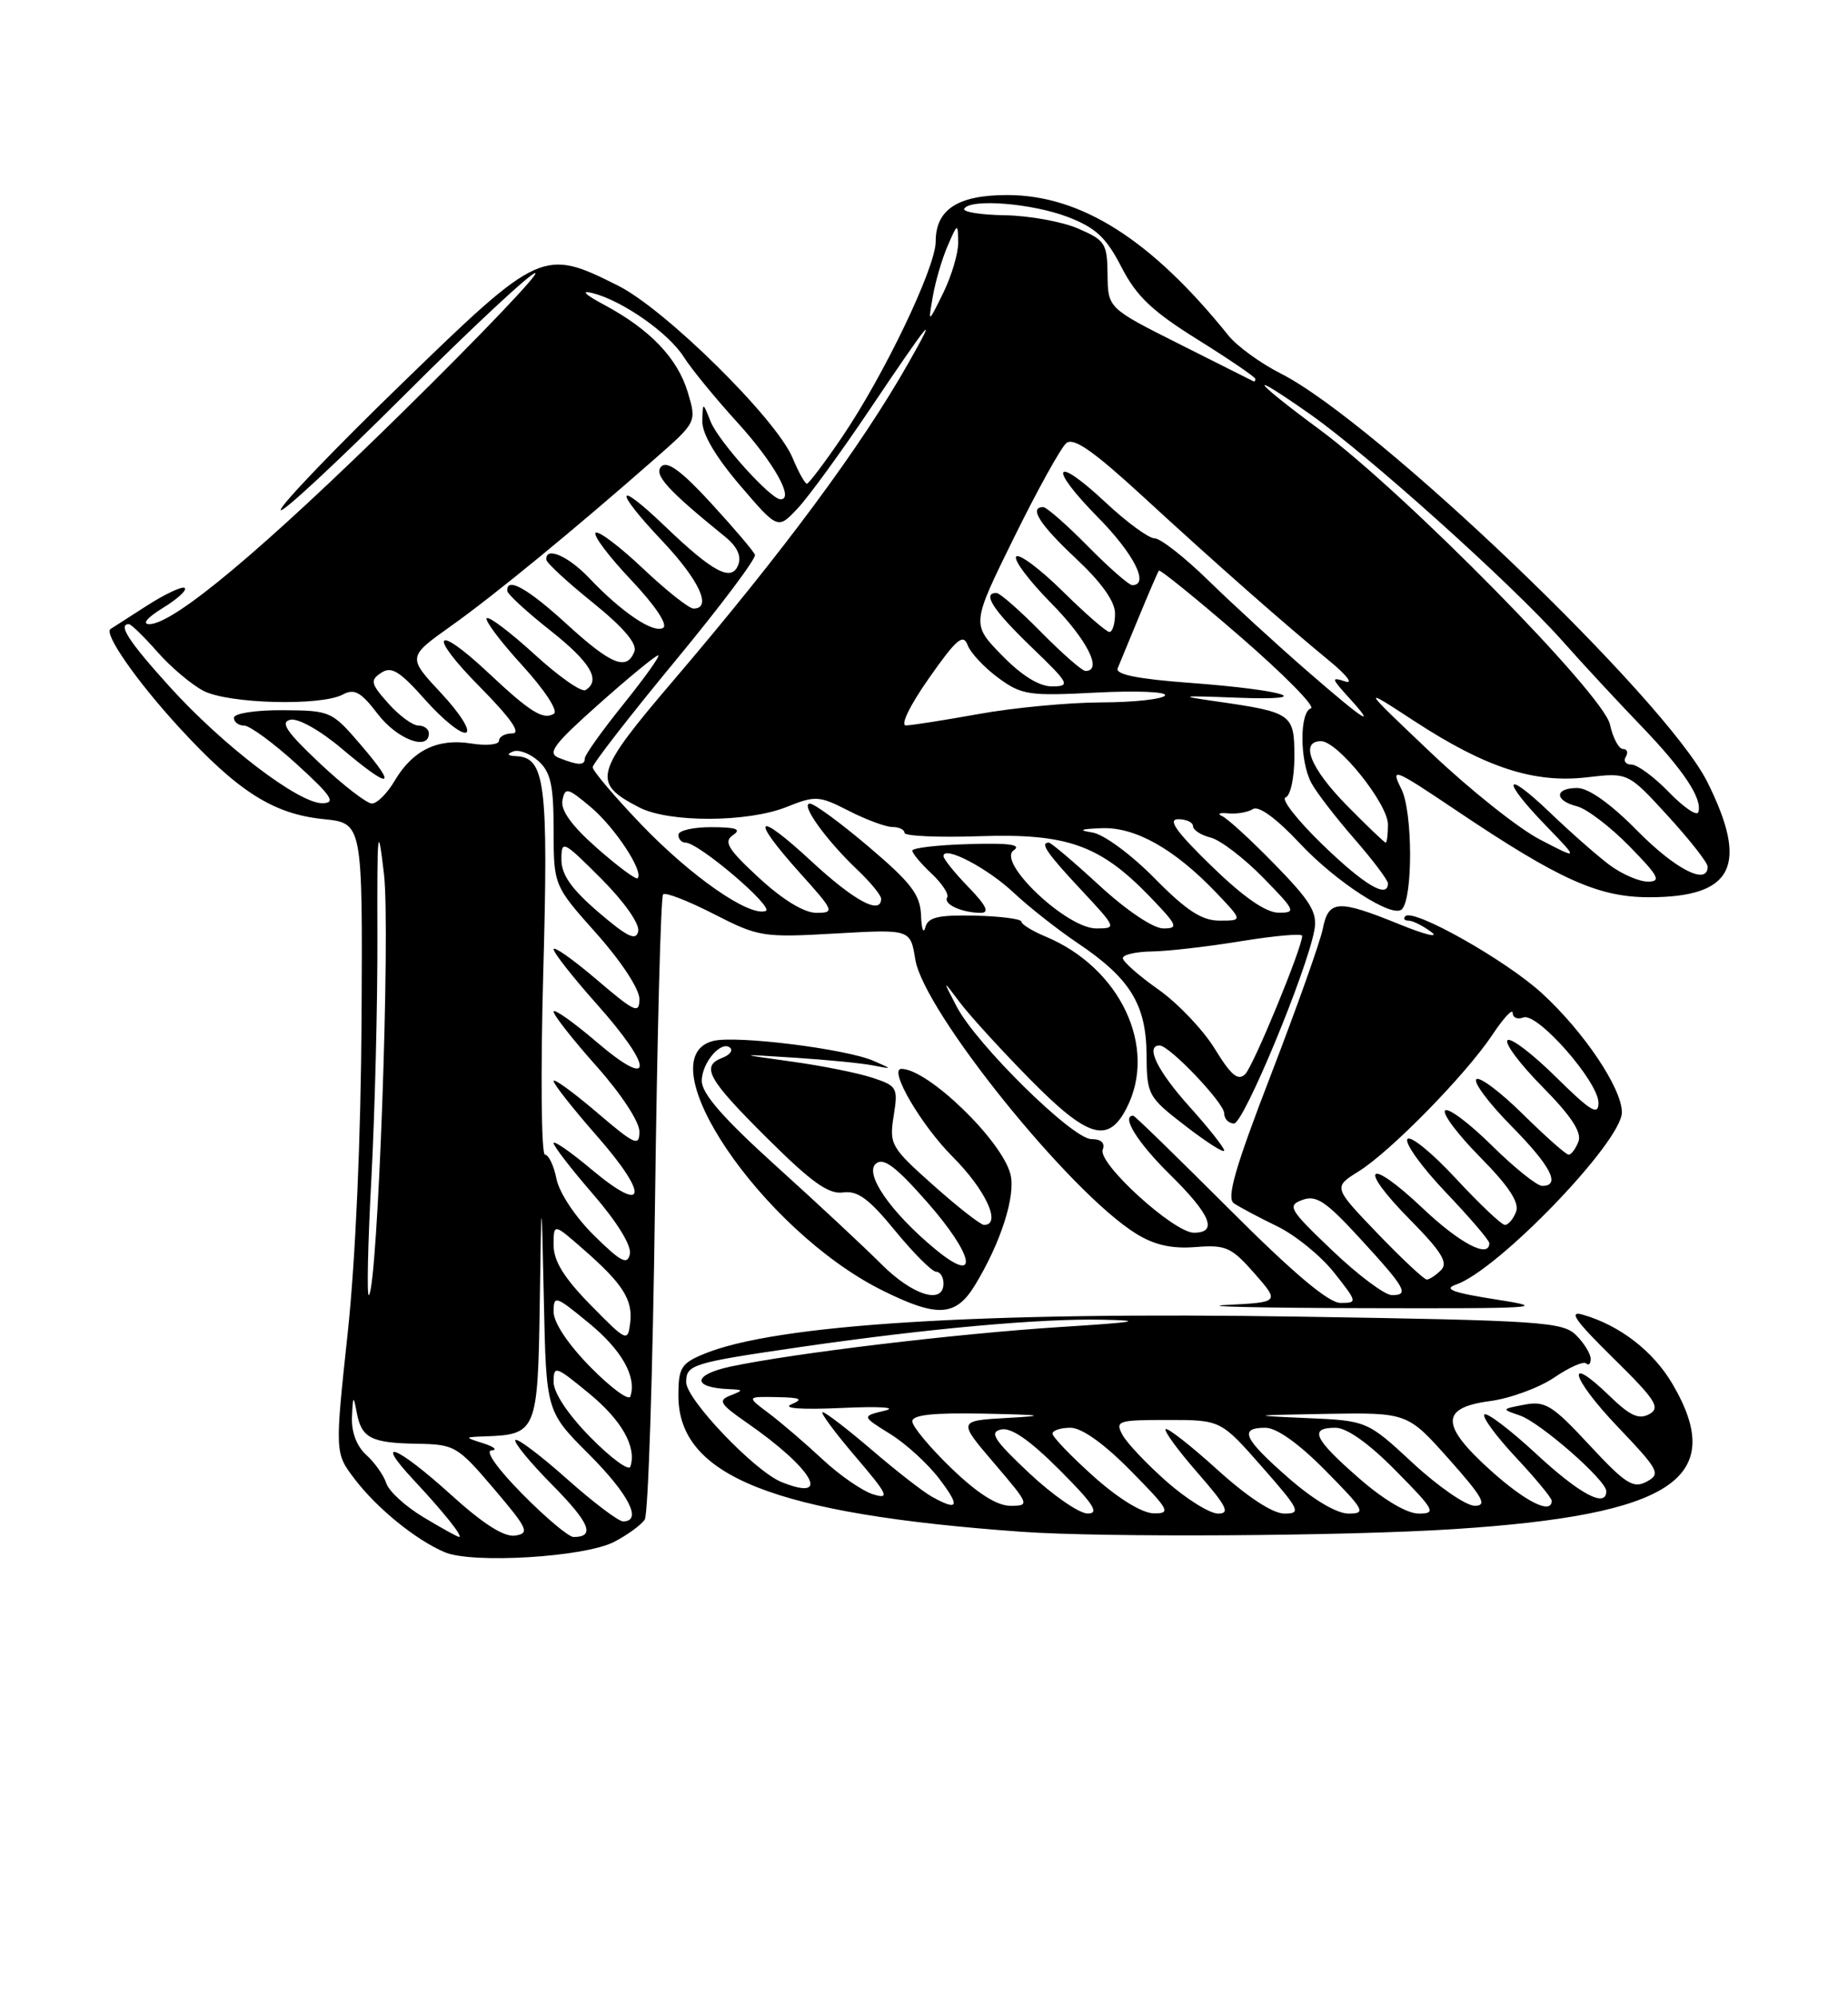 <?xml version="1.0" encoding="UTF-8" standalone="no"?>
<!DOCTYPE svg PUBLIC "-//W3C//DTD SVG 1.1//EN" "http://www.w3.org/Graphics/SVG/1.1/DTD/svg11.dtd" >
<svg xmlns="http://www.w3.org/2000/svg" xmlns:xlink="http://www.w3.org/1999/xlink" version="1.1" viewBox="0 0 237 256">
 <g >
 <path fill="currentColor"
d=" M 78.75 197.63 C 80.47 196.74 82.24 195.45 82.69 194.76 C 83.13 194.07 83.72 175.87 84.00 154.33 C 84.28 132.79 84.74 114.92 85.04 114.63 C 85.33 114.33 88.26 115.47 91.54 117.15 C 97.29 120.09 97.84 120.18 107.13 119.65 C 116.76 119.10 116.76 119.10 117.38 122.96 C 118.44 129.59 137.18 152.86 145.71 158.13 C 148.05 159.58 150.28 160.08 153.32 159.84 C 157.21 159.53 157.92 159.85 160.87 163.20 C 164.12 166.91 164.12 166.91 157.31 167.26 C 153.57 167.45 161.53 167.64 175.00 167.67 C 197.12 167.73 198.77 167.63 192.00 166.58 C 186.32 165.69 185.04 165.23 186.73 164.65 C 192.14 162.79 208.00 146.32 208.00 142.57 C 208.00 139.49 203.13 132.24 197.75 127.31 C 193.12 123.07 181.27 116.39 180.23 117.43 C 179.92 117.75 180.11 118.00 180.64 118.00 C 181.18 118.00 182.49 118.66 183.56 119.46 C 184.63 120.26 182.80 119.82 179.50 118.48 C 171.57 115.26 170.38 115.33 169.64 119.06 C 169.30 120.74 166.31 129.15 163.00 137.74 C 158.39 149.69 157.27 153.57 158.24 154.23 C 158.93 154.70 161.41 156.02 163.76 157.16 C 166.10 158.29 169.40 160.97 171.09 163.11 C 174.09 166.90 174.11 167.00 171.92 167.00 C 170.38 167.00 165.89 163.21 157.67 155.00 C 151.07 148.40 145.52 143.00 145.34 143.00 C 143.74 143.00 145.87 146.44 150.00 150.50 C 155.28 155.70 156.23 158.00 153.11 158.00 C 150.54 158.00 140.75 149.09 141.42 147.36 C 141.75 146.50 141.22 146.00 139.96 146.00 C 137.55 146.00 125.21 133.86 122.68 129.00 C 120.86 125.50 120.86 125.50 123.11 128.50 C 124.35 130.15 128.36 134.54 132.01 138.25 C 139.50 145.86 142.10 146.65 144.47 142.05 C 148.51 134.24 143.66 124.00 134.04 120.02 C 132.37 119.32 131.00 118.47 130.99 118.13 C 130.99 117.78 128.31 117.44 125.04 117.36 C 120.31 117.26 119.01 117.56 118.67 118.86 C 118.43 119.76 118.18 119.07 118.12 117.31 C 118.02 114.68 116.86 113.16 111.44 108.56 C 107.84 105.50 104.43 103.00 103.87 103.00 C 102.59 103.00 105.89 107.62 109.91 111.44 C 111.61 113.05 113.00 114.74 113.00 115.19 C 113.00 117.33 109.56 115.48 104.06 110.39 C 96.91 103.77 96.07 104.63 102.59 111.89 C 106.99 116.78 107.08 117.00 104.69 117.00 C 103.12 117.00 100.39 115.33 97.35 112.53 C 93.34 108.83 92.76 107.88 94.00 107.04 C 95.13 106.28 94.44 106.03 91.25 106.02 C 88.91 106.01 87.00 106.45 87.00 107.00 C 87.00 107.55 87.41 108.00 87.91 108.00 C 89.61 108.00 99.41 116.36 98.19 116.77 C 96.03 117.49 88.66 112.36 82.25 105.69 C 78.81 102.10 76.01 98.80 76.01 98.34 C 76.02 97.88 80.78 91.75 86.59 84.72 C 92.40 77.70 97.00 71.57 96.82 71.11 C 96.65 70.65 94.11 67.67 91.19 64.49 C 87.44 60.40 85.57 59.03 84.82 59.78 C 83.79 60.81 85.59 62.80 92.96 68.77 C 94.53 70.03 95.11 71.27 94.68 72.39 C 93.83 74.62 91.48 73.39 85.28 67.45 C 78.91 61.34 78.63 62.67 84.89 69.29 C 89.68 74.35 91.37 78.00 88.94 78.00 C 88.36 78.00 85.43 75.68 82.43 72.84 C 79.43 70.01 76.71 67.96 76.38 68.29 C 76.05 68.62 78.10 71.35 80.95 74.35 C 84.01 77.59 85.68 80.08 85.05 80.47 C 83.81 81.23 79.76 78.51 75.56 74.09 C 72.85 71.24 69.91 69.98 70.07 71.75 C 70.11 72.16 72.79 74.64 76.04 77.25 C 79.96 80.42 81.74 82.51 81.36 83.50 C 80.39 86.02 78.39 85.21 72.69 80.00 C 67.66 75.40 64.92 73.87 65.06 75.75 C 65.09 76.16 67.56 78.43 70.56 80.80 C 75.74 84.89 77.11 87.20 75.09 88.45 C 74.58 88.76 71.64 86.70 68.55 83.87 C 65.46 81.05 62.70 78.96 62.42 79.24 C 62.15 79.52 64.20 82.25 66.99 85.30 C 69.85 88.43 71.61 91.12 71.04 91.48 C 69.67 92.32 68.02 91.30 62.64 86.25 C 55.72 79.75 54.77 81.20 61.50 88.00 C 65.49 92.04 66.87 94.00 65.72 94.00 C 64.77 94.00 64.00 94.42 64.00 94.94 C 64.00 95.45 62.40 95.61 60.45 95.30 C 56.13 94.60 52.93 96.15 50.61 100.08 C 49.66 101.69 48.35 103.00 47.69 102.99 C 47.04 102.99 44.02 100.66 41.00 97.82 C 36.74 93.81 35.89 92.56 37.24 92.25 C 38.23 92.03 41.04 93.60 43.80 95.93 C 50.11 101.25 51.08 101.09 46.32 95.53 C 42.56 91.14 42.40 91.07 36.25 91.03 C 32.73 91.01 30.00 91.44 30.00 92.00 C 30.00 92.55 30.59 93.00 31.31 93.00 C 32.03 93.00 35.07 95.23 38.06 97.95 C 42.54 102.03 43.12 102.92 41.36 102.95 C 38.36 103.02 28.58 95.56 21.75 88.01 C 16.52 82.24 15.07 80.00 16.53 80.00 C 16.82 80.00 18.46 81.60 20.18 83.55 C 21.89 85.50 24.56 87.75 26.10 88.55 C 29.30 90.21 41.17 90.52 43.96 89.02 C 45.45 88.22 46.29 88.69 48.45 91.52 C 50.91 94.75 55.00 96.30 55.00 94.00 C 55.00 93.45 54.40 93.00 53.67 93.00 C 52.93 93.00 51.19 91.72 49.80 90.16 C 47.54 87.62 47.44 87.20 48.88 86.24 C 50.20 85.36 51.25 86.00 54.56 89.73 C 56.79 92.24 59.13 94.12 59.76 93.90 C 60.41 93.68 59.01 91.45 56.59 88.86 C 52.25 84.21 52.25 84.21 57.88 80.21 C 63.45 76.25 73.65 67.88 83.99 58.80 C 89.35 54.10 89.35 54.10 88.20 50.26 C 86.89 45.91 83.36 42.22 77.50 39.08 C 74.99 37.74 74.43 37.17 76.00 37.57 C 79.82 38.53 85.75 42.68 87.69 45.75 C 88.64 47.26 91.74 51.04 94.57 54.15 C 99.25 59.29 101.90 64.00 100.11 64.00 C 98.83 64.00 92.12 56.54 91.12 54.00 C 90.13 51.50 90.13 51.50 90.07 54.00 C 90.04 55.60 91.78 58.55 94.88 62.18 C 99.75 67.87 99.75 67.87 102.28 65.18 C 103.67 63.71 107.83 58.00 111.53 52.50 C 119.30 40.94 120.49 39.51 116.52 46.50 C 110.42 57.26 100.50 70.65 86.37 87.21 C 76.17 99.16 75.85 100.32 81.98 103.49 C 85.80 105.46 95.88 105.43 100.88 103.43 C 104.58 101.95 105.04 101.98 108.86 103.93 C 111.09 105.07 113.61 106.00 114.46 106.00 C 115.31 106.00 116.00 106.34 116.00 106.75 C 116.00 107.16 120.31 107.36 125.58 107.18 C 136.84 106.80 141.05 108.29 147.45 114.91 C 151.02 118.61 151.19 119.00 149.19 119.00 C 147.91 119.00 144.49 116.71 141.00 113.50 C 137.71 110.47 134.79 108.00 134.51 108.00 C 133.33 108.00 134.26 109.36 138.64 114.04 C 143.22 118.95 143.24 119.00 140.58 119.00 C 136.80 119.00 127.80 110.49 130.00 108.99 C 131.07 108.26 129.44 108.03 124.25 108.19 C 120.26 108.30 117.00 108.68 117.00 109.03 C 117.00 109.37 118.11 110.70 119.47 111.97 C 120.83 113.25 121.73 114.63 121.47 115.04 C 120.95 115.89 123.37 117.00 125.78 117.00 C 126.94 117.00 126.50 116.08 124.20 113.70 C 122.44 111.89 121.00 110.10 121.00 109.73 C 121.00 108.31 126.64 111.25 130.00 114.42 C 131.93 116.23 135.61 119.13 138.18 120.86 C 144.92 125.38 146.99 128.73 147.04 135.15 C 147.08 140.36 147.21 140.60 152.04 144.32 C 154.77 146.43 157.00 147.84 157.00 147.47 C 157.00 147.10 154.98 144.54 152.50 141.79 C 148.43 137.26 146.84 134.00 148.71 134.00 C 149.98 134.00 157.00 141.37 157.00 142.70 C 157.00 143.42 157.57 144.00 158.26 144.00 C 159.50 144.00 167.60 124.50 168.57 119.19 C 168.97 116.96 168.10 115.52 163.52 110.83 C 160.48 107.71 157.43 104.91 156.74 104.61 C 156.06 104.30 156.40 104.14 157.50 104.25 C 158.60 104.36 160.04 104.11 160.69 103.70 C 161.43 103.24 163.70 104.90 166.67 108.07 C 171.32 113.04 178.59 117.74 179.78 116.55 C 181.22 115.11 181.18 104.06 179.73 101.15 C 178.30 98.29 178.65 98.43 186.86 103.94 C 199.98 112.75 204.99 115.00 211.50 115.00 C 222.29 115.00 224.32 110.96 218.95 100.21 C 213.66 89.64 176.49 54.07 164.26 47.88 C 161.67 46.57 158.65 44.38 157.54 43.00 C 147.67 30.73 138.65 25.00 129.17 25.00 C 122.84 25.00 120.00 26.84 120.00 30.96 C 120.00 34.27 113.39 48.07 108.00 56.01 C 105.76 59.30 103.72 62.00 103.48 62.00 C 103.23 62.00 102.40 60.50 101.64 58.68 C 99.55 53.68 85.35 39.67 79.28 36.62 C 69.68 31.80 69.24 31.99 51.59 49.11 C 43.01 57.42 36.00 64.72 36.00 65.35 C 36.00 65.97 43.09 59.39 51.76 50.74 C 60.43 42.08 68.03 35.00 68.64 35.00 C 69.26 35.00 61.60 43.02 51.63 52.82 C 33.62 70.52 22.28 80.00 19.14 80.00 C 18.18 79.99 18.89 79.15 20.86 77.94 C 22.71 76.81 23.99 75.66 23.70 75.37 C 23.42 75.08 21.23 76.10 18.84 77.63 C 16.45 79.16 14.35 80.51 14.18 80.62 C 13.26 81.18 17.49 87.26 22.93 93.19 C 30.51 101.45 35.05 104.34 41.50 104.99 C 46.50 105.50 46.50 105.50 46.37 130.50 C 46.28 145.86 45.60 161.43 44.59 170.87 C 42.94 186.24 42.94 186.24 45.50 189.59 C 48.37 193.35 53.32 197.37 57.03 198.95 C 60.56 200.46 74.98 199.58 78.75 197.63 Z  M 186.46 195.99 C 214.47 194.18 221.57 189.48 214.51 177.42 C 212.03 173.19 207.76 169.88 203.00 168.51 C 201.09 167.95 201.99 169.25 206.86 174.04 C 212.35 179.43 212.99 180.43 211.52 181.25 C 210.19 181.99 209.04 181.47 206.42 178.92 C 200.59 173.28 201.47 176.59 207.46 182.87 C 212.78 188.45 213.02 188.92 211.17 189.91 C 209.46 190.83 208.46 190.19 203.84 185.22 C 199.09 180.10 198.17 179.53 195.50 180.04 C 192.55 180.60 192.54 180.62 194.90 181.42 C 197.51 182.30 206.00 189.72 206.00 191.13 C 206.00 193.33 202.61 191.53 197.03 186.36 C 193.68 183.26 190.68 180.98 190.37 181.30 C 190.05 181.61 191.87 184.08 194.40 186.79 C 196.93 189.49 199.00 192.00 199.00 192.35 C 199.00 194.17 195.68 192.52 191.17 188.47 C 184.72 182.66 184.70 180.43 191.09 179.58 C 193.67 179.24 197.37 177.88 199.31 176.57 C 201.25 175.25 203.10 174.43 203.42 174.75 C 203.74 175.07 204.00 174.81 204.00 174.17 C 204.00 173.53 203.17 172.17 202.14 171.14 C 200.43 169.43 197.68 169.25 166.89 168.76 C 125.67 168.10 99.43 169.74 90.25 173.55 C 87.35 174.75 87.00 175.33 87.00 178.88 C 87.00 189.20 99.23 194.05 131.00 196.33 C 141.46 197.08 172.60 196.89 186.46 195.99 Z  M 125.02 164.75 C 128.34 159.32 130.28 153.27 129.59 150.52 C 128.50 146.18 119.00 137.00 115.60 137.00 C 113.91 137.00 118.12 144.21 122.18 148.27 C 126.43 152.53 128.49 157.00 126.20 157.00 C 125.76 157.00 122.83 154.71 119.70 151.92 C 114.24 147.06 114.03 146.68 114.61 143.03 C 115.19 139.40 115.06 139.18 111.86 138.13 C 110.01 137.52 105.35 136.59 101.50 136.06 C 94.50 135.09 94.50 135.09 101.91 135.57 C 105.99 135.83 110.49 136.27 111.91 136.55 C 114.50 137.05 114.50 137.05 112.02 135.97 C 108.48 134.43 94.40 132.68 91.47 133.42 C 82.74 135.61 97.69 157.68 113.11 165.37 C 120.19 168.90 122.56 168.77 125.02 164.75 Z  M 54.31 194.47 C 52.01 193.09 49.86 191.13 49.54 190.11 C 49.21 189.10 48.06 187.46 46.97 186.48 C 45.73 185.35 45.05 183.54 45.14 181.60 C 45.26 178.86 45.33 178.79 45.74 181.00 C 46.35 184.32 47.56 184.95 53.50 185.05 C 58.31 185.13 58.68 185.34 63.34 190.82 C 67.70 195.94 67.97 196.53 66.07 196.82 C 64.65 197.04 61.97 195.33 57.82 191.57 C 50.84 185.26 47.80 184.08 53.10 189.75 C 56.95 193.87 59.45 197.01 58.87 196.99 C 58.67 196.99 56.61 195.85 54.31 194.47 Z  M 67.00 191.50 C 63.78 188.24 62.17 185.96 63.03 185.90 C 63.84 185.85 63.38 185.44 62.00 185.00 C 59.50 184.20 59.50 184.20 62.32 184.10 C 68.78 183.87 68.98 183.39 69.22 167.21 C 69.44 152.50 69.44 152.50 69.75 166.71 C 70.05 180.92 70.05 180.92 75.53 186.40 C 80.65 191.52 82.42 195.00 79.91 195.00 C 79.31 195.00 76.07 192.55 72.70 189.55 C 69.33 186.55 66.36 184.31 66.10 184.57 C 65.83 184.83 67.96 187.43 70.83 190.33 C 75.66 195.22 76.38 197.00 73.55 197.00 C 72.93 197.00 69.99 194.53 67.00 191.50 Z  M 75.74 184.24 C 72.88 181.34 71.00 178.53 71.00 177.15 C 71.00 174.98 71.23 175.05 75.51 178.57 C 79.73 182.02 81.68 185.47 80.84 187.99 C 80.64 188.57 78.35 186.89 75.74 184.24 Z  M 75.74 175.24 C 72.88 172.34 71.00 169.53 71.00 168.15 C 71.00 165.98 71.23 166.05 75.51 169.57 C 79.73 173.02 81.68 176.47 80.84 178.99 C 80.64 179.57 78.35 177.89 75.74 175.24 Z  M 75.75 167.27 C 72.35 163.81 71.00 161.63 71.00 159.61 C 71.00 156.79 71.00 156.79 74.75 160.07 C 79.88 164.54 81.18 166.59 80.82 169.56 C 80.51 172.03 80.37 171.97 75.75 167.27 Z  M 47.63 151.00 C 48.08 142.47 48.43 128.53 48.40 120.00 C 48.36 106.15 48.45 105.30 49.24 112.00 C 50.10 119.22 48.46 164.87 47.31 166.00 C 47.03 166.28 47.17 159.53 47.63 151.00 Z  M 170.87 160.29 C 165.33 155.01 165.04 154.53 167.02 153.80 C 168.79 153.14 170.03 153.96 174.33 158.64 C 180.29 165.12 180.78 166.00 178.51 166.00 C 177.60 166.00 174.16 163.43 170.87 160.29 Z  M 176.66 158.09 C 170.98 152.17 170.98 152.17 174.24 150.14 C 178.35 147.58 188.00 137.73 191.41 132.61 C 192.83 130.47 194.00 129.22 194.00 129.83 C 194.00 130.44 194.61 130.70 195.37 130.41 C 197.16 129.73 205.00 138.64 205.00 141.36 C 205.00 143.05 204.00 142.44 199.52 138.02 C 196.51 135.05 193.73 132.94 193.33 133.33 C 192.94 133.73 194.97 136.43 197.85 139.34 C 201.52 143.06 202.88 145.14 202.43 146.32 C 202.08 147.24 201.51 148.00 201.17 148.00 C 200.84 148.00 198.20 145.66 195.31 142.81 C 192.41 139.95 189.73 137.94 189.33 138.33 C 188.94 138.73 190.95 141.41 193.81 144.31 C 198.90 149.46 200.21 152.00 197.78 152.00 C 197.11 152.00 194.20 149.66 191.31 146.81 C 188.41 143.95 185.73 141.94 185.33 142.33 C 184.94 142.73 186.97 145.43 189.85 148.34 C 193.52 152.06 194.88 154.14 194.43 155.32 C 194.08 156.24 193.43 157.00 193.00 157.00 C 192.57 157.00 189.72 154.30 186.66 151.00 C 183.61 147.71 180.83 145.46 180.49 146.01 C 180.15 146.56 182.38 149.64 185.44 152.85 C 188.50 156.06 191.00 158.98 191.00 159.34 C 191.00 161.36 187.21 159.37 182.43 154.84 C 175.37 148.17 174.01 149.42 180.82 156.32 C 184.88 160.43 185.75 161.85 184.81 162.79 C 184.14 163.46 183.32 164.00 182.97 164.00 C 182.63 164.00 179.79 161.34 176.66 158.09 Z  M 76.20 158.37 C 73.81 156.02 71.73 152.89 71.37 151.12 C 71.03 149.40 70.36 148.00 69.89 148.00 C 69.42 148.00 69.32 137.52 69.67 124.72 C 70.34 100.43 69.92 97.09 66.21 96.92 C 65.08 96.87 64.94 96.66 65.81 96.32 C 66.53 96.03 67.99 96.59 69.06 97.55 C 70.63 98.98 71.00 100.65 71.00 106.40 C 71.01 113.50 71.01 113.50 76.50 119.66 C 79.65 123.19 82.00 126.77 82.00 128.03 C 82.00 130.01 81.43 129.75 76.50 125.54 C 73.47 122.96 71.00 121.22 71.00 121.67 C 71.01 122.13 73.48 125.27 76.50 128.66 C 83.89 136.94 83.89 139.86 76.50 133.54 C 73.47 130.96 71.00 129.22 71.00 129.67 C 71.01 130.13 73.48 133.27 76.50 136.66 C 79.65 140.19 82.00 143.77 82.00 145.03 C 82.00 147.01 81.43 146.75 76.50 142.54 C 73.47 139.96 71.00 138.17 71.00 138.56 C 71.00 138.96 73.51 142.13 76.57 145.62 C 83.28 153.26 82.90 155.78 75.92 149.94 C 73.22 147.67 71.00 146.13 71.00 146.52 C 71.00 146.91 73.29 149.87 76.08 153.09 C 79.13 156.61 81.01 159.66 80.78 160.73 C 80.47 162.18 79.65 161.76 76.20 158.37 Z  M 155.80 134.44 C 154.31 132.01 151.05 128.58 148.55 126.82 C 146.05 125.06 144.00 123.25 144.00 122.81 C 144.00 122.36 145.69 121.98 147.75 121.95 C 149.81 121.92 154.99 121.32 159.25 120.62 C 163.51 119.93 167.00 119.62 167.00 119.95 C 167.00 121.47 160.75 136.63 159.69 137.68 C 158.77 138.58 157.88 137.83 155.80 134.44 Z  M 76.75 116.92 C 73.29 113.95 72.00 112.12 72.00 110.18 C 72.00 107.62 72.19 107.71 77.10 112.62 C 80.04 115.56 82.05 118.42 81.85 119.36 C 81.58 120.64 80.48 120.11 76.75 116.92 Z  M 148.05 112.55 C 145.03 109.49 141.53 106.92 140.08 106.70 C 138.22 106.41 138.54 106.26 141.27 106.15 C 145.59 105.98 150.60 108.80 155.95 114.39 C 159.39 118.00 159.39 118.00 156.41 118.00 C 154.13 118.00 152.17 116.73 148.05 112.55 Z  M 155.35 110.98 C 150.84 106.60 149.71 105.00 151.10 105.00 C 152.14 105.00 153.00 105.40 153.00 105.89 C 153.00 106.38 154.01 107.04 155.25 107.35 C 156.49 107.66 159.51 109.96 161.96 112.46 C 166.15 116.73 166.27 117.00 163.96 116.98 C 162.32 116.97 159.44 114.96 155.35 110.98 Z  M 169.62 108.27 C 166.39 105.14 164.25 102.42 164.87 102.21 C 165.50 102.00 166.00 99.69 166.00 96.98 C 166.00 91.50 165.72 91.30 156.00 89.90 C 151.03 89.19 151.27 89.14 158.50 89.42 C 169.26 89.84 164.98 88.45 152.68 87.53 C 145.89 87.03 143.01 86.45 143.34 85.65 C 143.61 85.02 144.84 82.03 146.09 79.00 C 147.34 75.97 148.48 73.34 148.62 73.14 C 148.76 72.95 153.46 76.75 159.06 81.60 C 164.66 86.45 168.74 90.59 168.12 90.79 C 166.65 91.28 166.68 97.52 168.16 100.32 C 168.79 101.52 171.27 104.74 173.66 107.48 C 176.05 110.22 178.00 112.81 178.00 113.23 C 178.00 115.24 174.98 113.45 169.62 108.27 Z  M 76.57 108.71 C 73.34 105.87 71.88 103.86 72.13 102.59 C 72.47 100.87 72.78 100.94 75.79 103.47 C 78.88 106.08 82.60 111.73 81.77 112.57 C 81.56 112.78 79.22 111.04 76.57 108.71 Z  M 206.38 110.84 C 204.80 109.65 201.36 106.63 198.75 104.12 C 192.85 98.48 192.45 99.83 198.25 105.82 C 202.50 110.21 202.50 110.21 197.50 107.61 C 194.75 106.19 188.45 101.17 183.50 96.47 C 174.50 87.93 174.50 87.93 181.41 92.44 C 190.57 98.41 196.76 100.42 203.53 99.63 C 208.80 99.01 208.80 99.01 213.90 104.58 C 216.71 107.65 219.00 110.57 219.00 111.08 C 219.00 113.54 214.89 111.45 210.00 106.50 C 206.57 103.02 203.73 101.00 202.28 101.00 C 199.34 101.00 199.32 102.61 202.25 103.35 C 203.49 103.66 206.51 105.96 208.96 108.46 C 212.72 112.29 213.09 113.00 211.34 113.00 C 210.20 113.00 207.97 112.03 206.38 110.84 Z  M 172.71 103.22 C 168.06 98.49 166.66 95.00 169.42 95.00 C 171.56 95.00 178.00 103.02 178.00 105.68 C 178.00 106.96 177.87 108.00 177.71 108.00 C 177.55 108.00 175.30 105.85 172.71 103.22 Z  M 214.04 101.54 C 212.15 99.59 209.99 98.00 209.24 98.00 C 208.50 98.00 208.16 97.55 208.50 97.00 C 208.84 96.45 208.68 96.00 208.14 96.00 C 207.60 96.00 206.85 94.58 206.47 92.85 C 205.61 88.97 180.14 63.11 169.25 55.07 C 160.48 48.60 159.61 47.19 168.03 53.10 C 175.46 58.32 193.82 74.80 200.32 82.09 C 202.96 85.07 207.51 89.97 210.43 93.00 C 215.91 98.69 218.37 102.39 217.80 104.10 C 217.62 104.64 215.93 103.49 214.04 101.54 Z  M 71.68 97.14 C 70.14 96.54 70.97 95.43 76.84 90.21 C 80.68 86.79 84.09 84.00 84.41 84.00 C 84.73 84.00 82.74 86.79 80.00 90.20 C 77.25 93.61 75.00 96.76 75.00 97.20 C 75.00 98.14 74.18 98.13 71.68 97.14 Z  M 119.14 86.92 C 122.64 81.93 123.52 81.17 124.09 82.67 C 124.46 83.68 126.24 85.57 128.02 86.88 C 131.03 89.09 131.94 89.22 140.61 88.77 C 145.74 88.50 149.71 88.67 149.41 89.14 C 149.12 89.61 145.42 90.02 141.19 90.03 C 136.96 90.05 129.90 90.72 125.50 91.52 C 121.10 92.31 116.91 92.97 116.19 92.98 C 115.43 92.99 116.69 90.41 119.14 86.92 Z  M 167.50 85.88 C 163.65 82.53 158.01 77.37 154.97 74.40 C 151.93 71.43 148.83 69.00 148.07 69.00 C 147.32 69.00 144.49 66.93 141.79 64.40 C 135.12 58.16 134.32 59.73 140.81 66.31 C 145.41 70.97 147.46 75.00 145.21 75.00 C 144.78 75.00 142.21 72.75 139.50 70.00 C 136.79 67.25 134.22 65.00 133.79 65.00 C 131.91 65.00 133.34 67.24 138.00 71.60 C 141.27 74.66 143.00 77.09 143.00 78.64 C 143.00 79.94 142.68 81.00 142.28 81.00 C 141.89 81.00 139.20 78.66 136.31 75.81 C 133.41 72.95 130.73 70.94 130.33 71.33 C 129.94 71.73 131.95 74.41 134.81 77.31 C 139.41 81.97 141.46 86.00 139.21 86.00 C 138.78 86.00 136.21 83.75 133.50 81.00 C 130.79 78.25 128.22 76.00 127.79 76.00 C 125.93 76.00 127.34 78.18 132.25 82.91 C 137.15 87.62 137.33 87.96 134.95 87.98 C 133.28 87.99 131.06 86.62 128.49 83.99 C 124.58 79.99 124.58 79.99 130.04 68.91 C 133.04 62.82 136.06 57.37 136.75 56.80 C 137.68 56.02 140.21 57.79 146.57 63.63 C 156.01 72.31 164.49 79.77 170.54 84.75 C 172.73 86.55 173.61 87.71 172.50 87.34 C 170.70 86.75 170.75 86.95 172.92 89.34 C 176.74 93.53 175.07 92.46 167.50 85.88 Z  M 151.29 44.12 C 142.09 39.50 142.09 39.50 142.04 35.20 C 142.00 31.20 141.74 30.79 138.25 29.29 C 136.19 28.40 131.96 27.64 128.85 27.59 C 125.75 27.54 123.41 27.16 123.66 26.75 C 124.47 25.42 132.36 26.06 136.94 27.81 C 140.53 29.19 141.86 30.43 143.82 34.23 C 145.74 37.97 147.76 39.89 153.62 43.54 C 157.68 46.07 161.00 48.34 161.00 48.57 C 161.00 48.81 160.89 48.94 160.75 48.87 C 160.61 48.80 156.36 46.66 151.29 44.12 Z  M 119.63 38.00 C 119.96 36.08 120.82 33.15 121.54 31.50 C 122.80 28.59 122.84 28.57 122.89 31.00 C 122.92 32.38 122.06 35.30 120.99 37.50 C 119.02 41.50 119.02 41.50 119.63 38.00 Z  M 132.00 188.82 C 127.46 184.55 126.83 183.57 128.39 183.22 C 129.68 182.93 132.07 184.59 135.88 188.40 C 140.25 192.77 141.04 194.00 139.49 193.99 C 138.40 193.99 135.03 191.66 132.00 188.82 Z  M 140.23 189.22 C 137.33 186.62 134.97 184.16 134.98 183.75 C 134.99 183.34 136.03 183.00 137.28 183.00 C 138.73 183.00 141.57 185.02 145.00 188.50 C 149.96 193.52 150.22 194.00 147.97 193.97 C 146.47 193.95 143.43 192.08 140.23 189.22 Z  M 149.62 189.90 C 147.06 187.64 144.50 184.94 143.95 183.90 C 142.99 182.12 143.36 182.00 149.74 182.00 C 156.56 182.00 156.56 182.00 161.84 188.00 C 166.69 193.52 166.93 194.00 164.73 194.00 C 163.23 194.00 160.02 191.90 156.13 188.38 C 152.71 185.28 149.72 182.95 149.49 183.18 C 149.25 183.41 151.11 185.94 153.61 188.80 C 157.32 193.05 157.80 194.00 156.22 194.00 C 155.15 194.00 152.18 192.15 149.62 189.90 Z  M 165.23 189.42 C 159.48 184.39 158.84 183.00 162.28 183.00 C 163.73 183.00 166.57 185.02 170.00 188.50 C 175.00 193.56 175.24 194.00 172.95 194.00 C 171.43 194.00 168.44 192.23 165.23 189.42 Z  M 174.23 189.42 C 168.48 184.39 167.84 183.00 171.28 183.00 C 172.73 183.00 175.57 185.02 179.00 188.50 C 184.00 193.56 184.24 194.00 181.95 194.00 C 180.43 194.00 177.44 192.23 174.23 189.42 Z  M 119.50 191.83 C 118.40 191.22 114.95 188.54 111.83 185.86 C 108.71 183.19 105.86 181.00 105.50 181.00 C 105.14 181.00 107.02 183.54 109.67 186.65 C 113.88 191.57 114.17 192.20 112.00 191.54 C 110.62 191.12 107.70 189.11 105.50 187.06 C 103.30 185.01 100.20 182.35 98.62 181.16 C 95.73 179.00 95.73 179.00 99.62 179.07 C 102.69 179.13 103.08 179.32 101.50 179.99 C 100.27 180.52 102.76 180.70 108.00 180.46 C 112.74 180.24 115.17 180.39 113.50 180.80 C 110.50 181.52 110.50 181.52 114.14 183.78 C 116.15 185.02 118.98 187.60 120.44 189.52 C 123.19 193.12 122.94 193.74 119.50 191.83 Z  M 122.00 188.18 C 119.25 185.53 117.00 182.83 117.00 182.18 C 117.00 181.34 119.68 181.06 126.25 181.19 C 133.85 181.35 134.37 181.45 129.17 181.74 C 122.84 182.10 122.84 182.10 127.50 187.55 C 132.05 192.87 132.09 193.00 129.57 193.00 C 127.85 193.00 125.34 191.40 122.00 188.18 Z  M 181.22 187.55 C 175.33 182.09 175.33 182.09 167.41 181.75 C 160.13 181.43 160.33 181.39 170.00 181.22 C 180.50 181.05 180.50 181.05 185.82 187.02 C 190.18 191.92 190.78 193.00 189.13 193.00 C 188.02 193.00 184.46 190.55 181.22 187.55 Z  M 100.23 189.96 C 96.80 188.58 88.00 179.37 88.00 177.16 C 88.00 174.89 88.74 174.67 103.00 172.60 C 119.00 170.29 133.44 168.98 141.36 169.15 C 146.92 169.26 145.76 169.47 136.09 170.08 C 122.69 170.93 101.64 173.46 93.68 175.16 C 88.81 176.21 88.71 177.85 93.50 178.05 C 95.37 178.13 95.38 178.19 93.65 178.87 C 92.05 179.50 92.33 179.96 95.73 182.32 C 104.21 188.19 106.80 192.60 100.23 189.96 Z  M 113.02 162.02 C 110.82 159.82 104.75 154.16 99.52 149.44 C 92.75 143.32 90.00 140.18 90.00 138.54 C 90.00 136.18 92.57 133.23 93.67 134.33 C 94.01 134.67 93.55 135.24 92.64 135.58 C 89.84 136.66 90.76 138.31 98.36 145.86 C 104.06 151.53 106.26 153.10 108.11 152.84 C 109.98 152.57 111.45 153.65 114.80 157.75 C 117.17 160.64 119.54 163.00 120.05 163.00 C 120.57 163.00 121.00 163.68 121.00 164.50 C 121.00 167.27 117.04 166.04 113.02 162.02 Z  M 119.92 160.09 C 114.24 155.39 110.79 150.42 112.34 149.14 C 113.31 148.33 114.89 149.52 118.88 154.05 C 125.00 161.00 125.66 164.84 119.92 160.09 Z "/>
</g>
</svg>